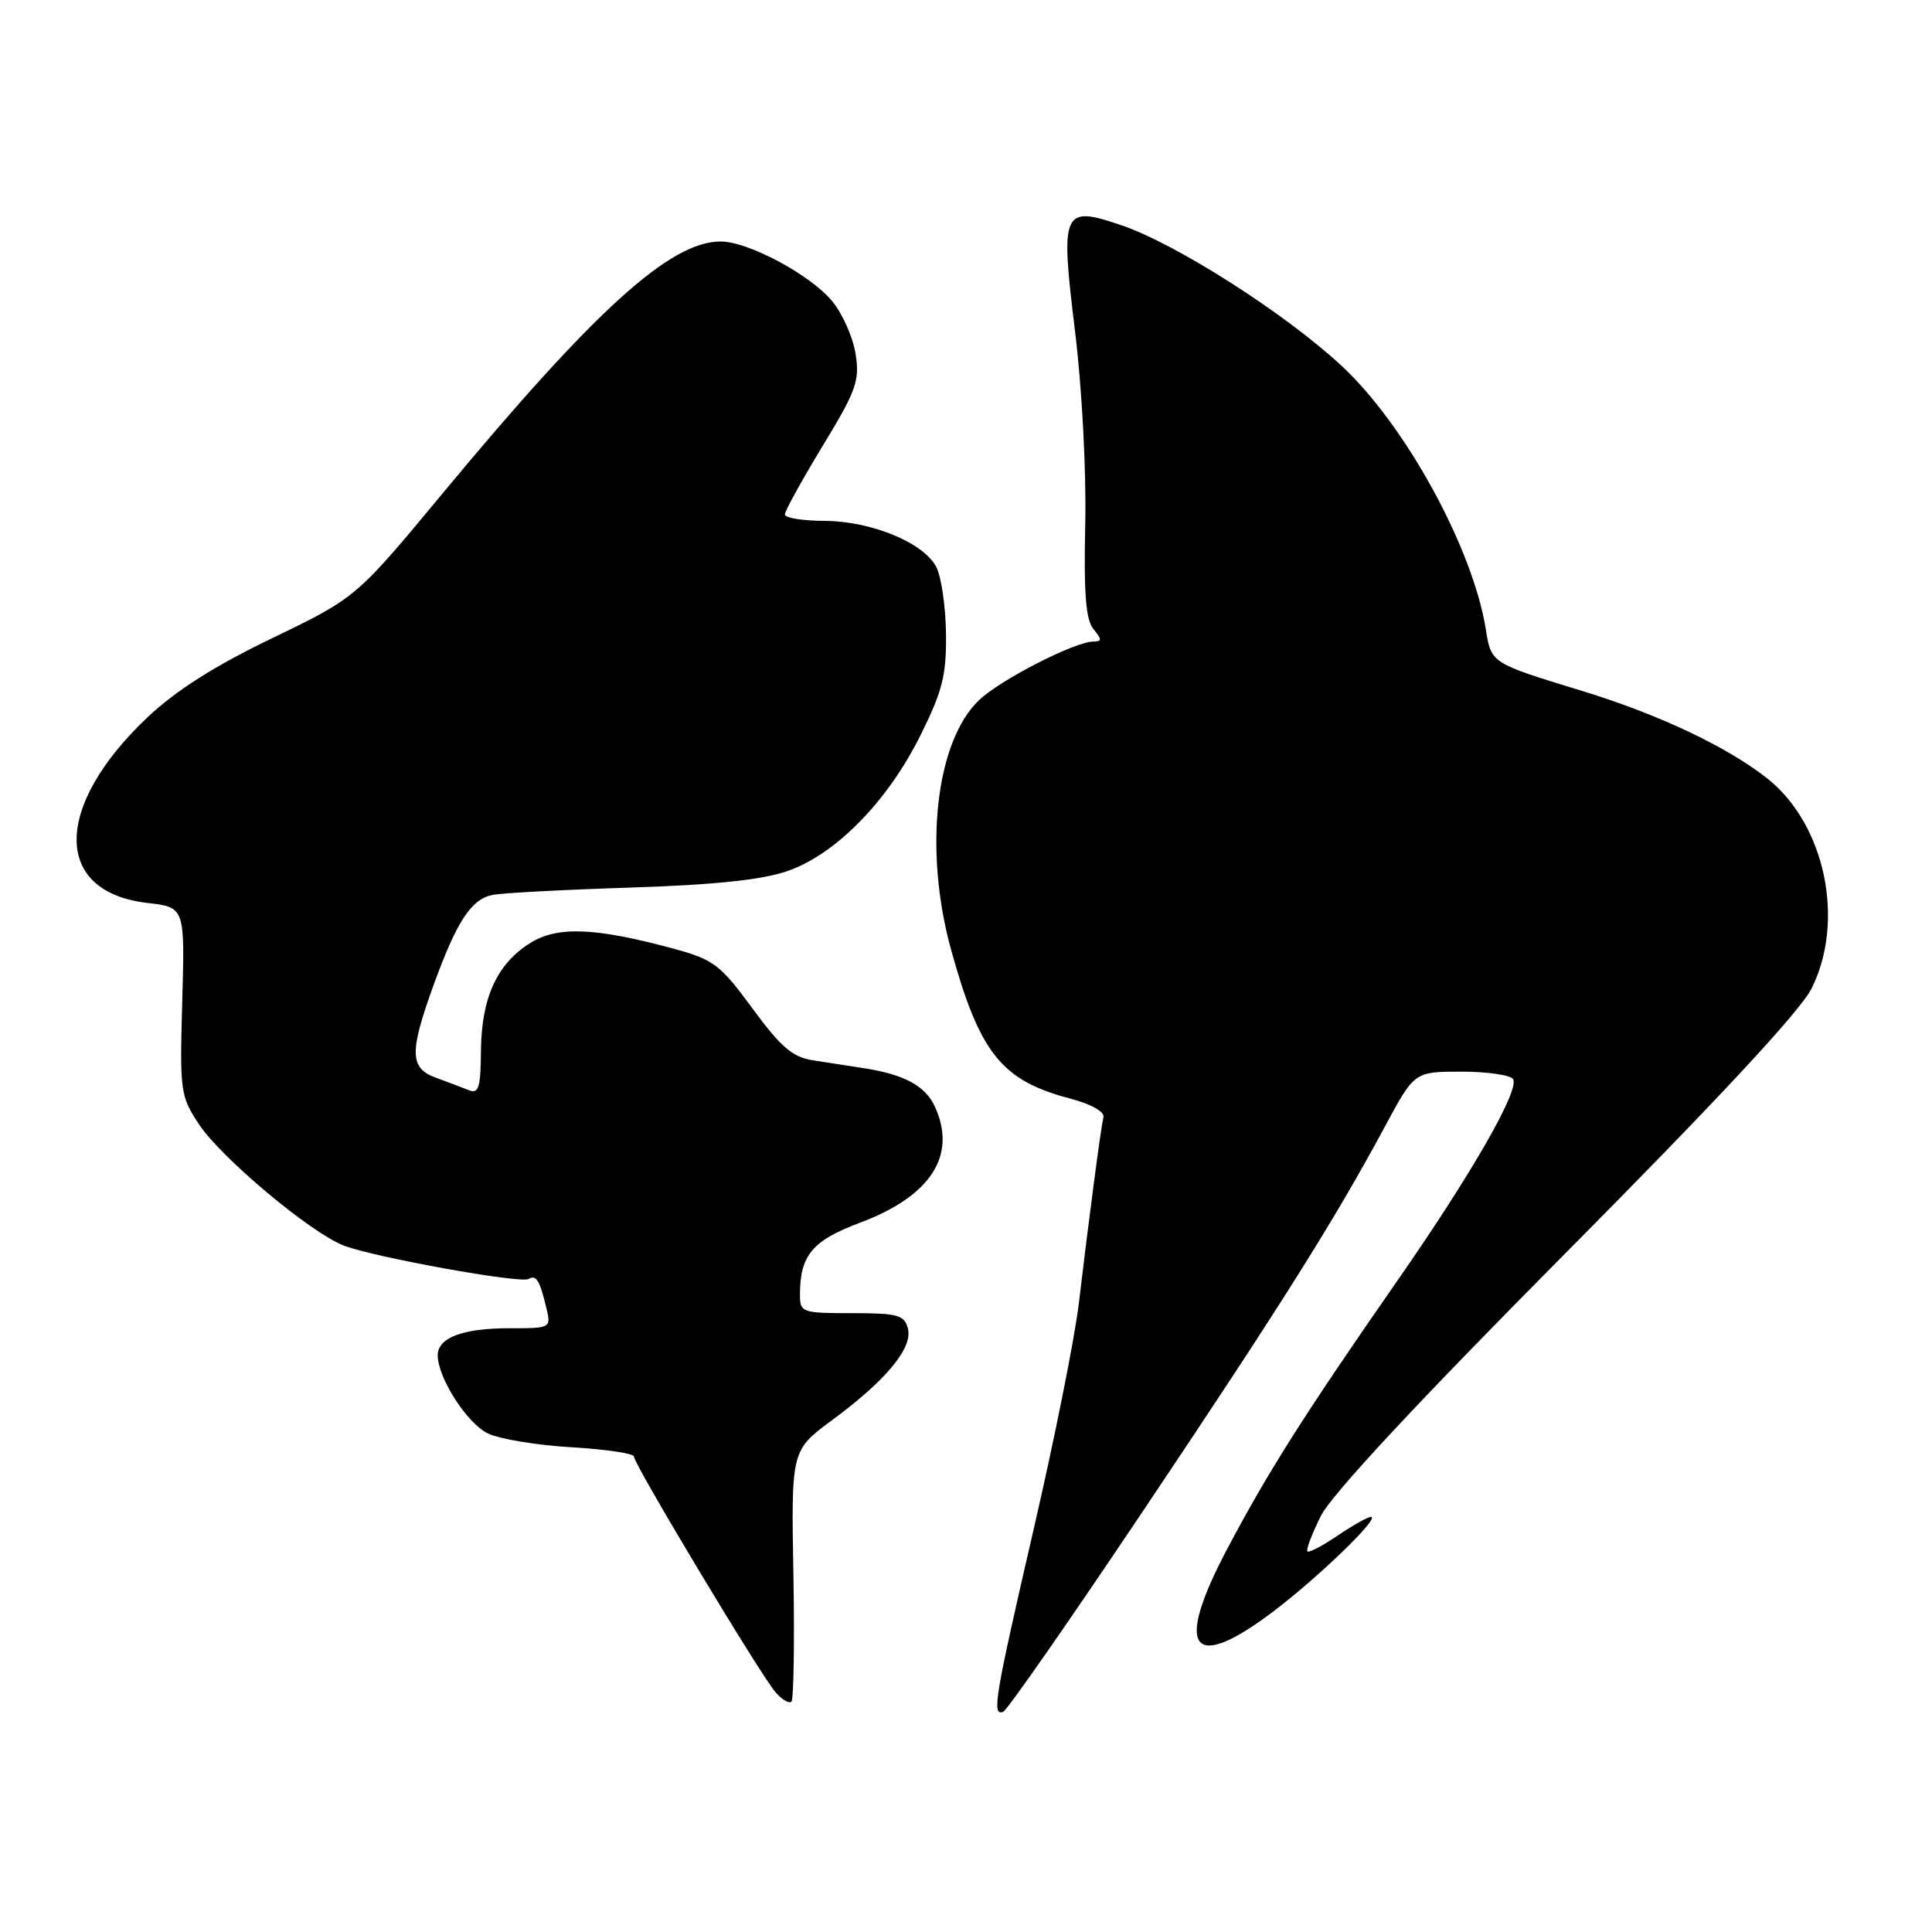 <?xml version="1.0" encoding="UTF-8" standalone="no"?>
<!DOCTYPE svg PUBLIC "-//W3C//DTD SVG 1.1//EN" "http://www.w3.org/Graphics/SVG/1.1/DTD/svg11.dtd" >
<svg xmlns="http://www.w3.org/2000/svg" xmlns:xlink="http://www.w3.org/1999/xlink" version="1.1" viewBox="0 0 256 256">
 <g >
 <path fill="currentColor"
d=" M 151.46 200.21 C 169.72 172.98 176.86 161.63 183.52 149.25 C 187.42 142.00 187.42 142.00 193.65 142.00 C 197.08 142.00 200.16 142.45 200.49 142.99 C 201.39 144.44 194.91 155.70 184.95 170.00 C 172.86 187.38 167.92 195.18 162.55 205.36 C 155.57 218.58 157.89 221.71 168.65 213.58 C 174.71 209.00 182.98 201.00 181.65 201.00 C 181.23 201.00 179.26 202.11 177.25 203.47 C 175.25 204.83 173.44 205.78 173.24 205.57 C 173.03 205.36 173.84 203.24 175.03 200.85 C 176.44 198.04 187.92 185.71 207.49 166.00 C 227.49 145.85 238.53 133.98 240.02 131.02 C 244.55 122.03 241.84 109.19 234.14 103.12 C 228.79 98.91 219.70 94.62 209.50 91.51 C 197.56 87.86 197.59 87.88 196.88 83.39 C 195.14 72.58 186.19 56.25 177.68 48.39 C 170.17 41.45 155.87 32.33 148.63 29.86 C 140.76 27.18 140.48 27.82 142.45 43.92 C 143.37 51.40 143.95 62.43 143.80 69.42 C 143.60 78.64 143.87 82.14 144.89 83.36 C 146.03 84.74 146.03 85.00 144.87 85.01 C 142.40 85.03 132.56 90.07 129.73 92.77 C 123.97 98.26 122.37 112.65 126.03 125.87 C 129.83 139.59 132.72 143.19 141.85 145.58 C 144.55 146.29 146.38 147.31 146.21 148.02 C 145.86 149.51 144.26 161.65 142.95 172.70 C 142.42 177.22 139.74 190.64 136.99 202.52 C 131.79 225.05 131.40 227.38 132.92 226.83 C 133.43 226.65 141.77 214.67 151.46 200.21 Z  M 105.13 208.55 C 104.84 192.18 104.84 192.18 110.25 188.18 C 117.44 182.88 120.97 178.60 120.30 176.03 C 119.83 174.24 118.96 174.00 112.88 174.00 C 106.26 174.00 106.00 173.91 106.00 171.57 C 106.00 166.34 107.63 164.38 113.94 162.02 C 123.33 158.51 126.83 153.11 123.89 146.66 C 122.64 143.91 119.86 142.39 114.59 141.56 C 112.62 141.25 109.51 140.77 107.69 140.49 C 105.02 140.08 103.45 138.73 99.71 133.63 C 95.43 127.80 94.56 127.15 89.27 125.71 C 78.90 122.90 73.89 122.70 70.30 124.93 C 65.87 127.67 63.80 132.18 63.73 139.20 C 63.69 144.17 63.43 144.99 62.09 144.44 C 61.21 144.09 59.26 143.35 57.75 142.80 C 54.28 141.54 54.23 139.42 57.44 130.56 C 60.52 122.08 62.43 119.15 65.26 118.58 C 66.49 118.33 74.70 117.89 83.50 117.61 C 94.68 117.25 100.95 116.59 104.32 115.43 C 110.72 113.22 117.60 106.21 121.96 97.45 C 124.89 91.55 125.41 89.50 125.35 83.94 C 125.30 80.33 124.72 76.35 124.05 75.10 C 122.33 71.88 115.44 69.05 109.25 69.02 C 106.36 69.01 104.00 68.62 104.00 68.17 C 104.00 67.71 106.25 63.63 109.00 59.10 C 113.49 51.71 113.94 50.45 113.36 46.84 C 113.00 44.63 111.60 41.48 110.23 39.86 C 107.28 36.35 99.12 32.00 95.49 32.00 C 88.81 32.00 78.86 41.01 58.67 65.35 C 47.19 79.19 47.19 79.19 36.09 84.55 C 28.42 88.24 23.30 91.50 19.53 95.06 C 7.04 106.88 7.02 118.19 19.50 119.64 C 24.50 120.22 24.50 120.22 24.15 132.65 C 23.81 144.63 23.89 145.23 26.37 148.98 C 29.30 153.41 41.13 163.33 45.54 165.04 C 49.50 166.58 69.01 170.11 70.04 169.47 C 71.03 168.86 71.52 169.64 72.38 173.25 C 73.04 176.00 73.04 176.00 67.45 176.00 C 61.32 176.00 58.00 177.26 58.00 179.58 C 58.00 182.57 61.90 188.64 64.67 189.95 C 66.23 190.69 71.21 191.51 75.75 191.77 C 80.29 192.04 84.00 192.59 84.00 193.00 C 84.00 194.03 100.84 222.06 102.78 224.26 C 103.63 225.22 104.57 225.77 104.87 225.47 C 105.17 225.16 105.29 217.55 105.13 208.55 Z "/>
</g>
</svg>